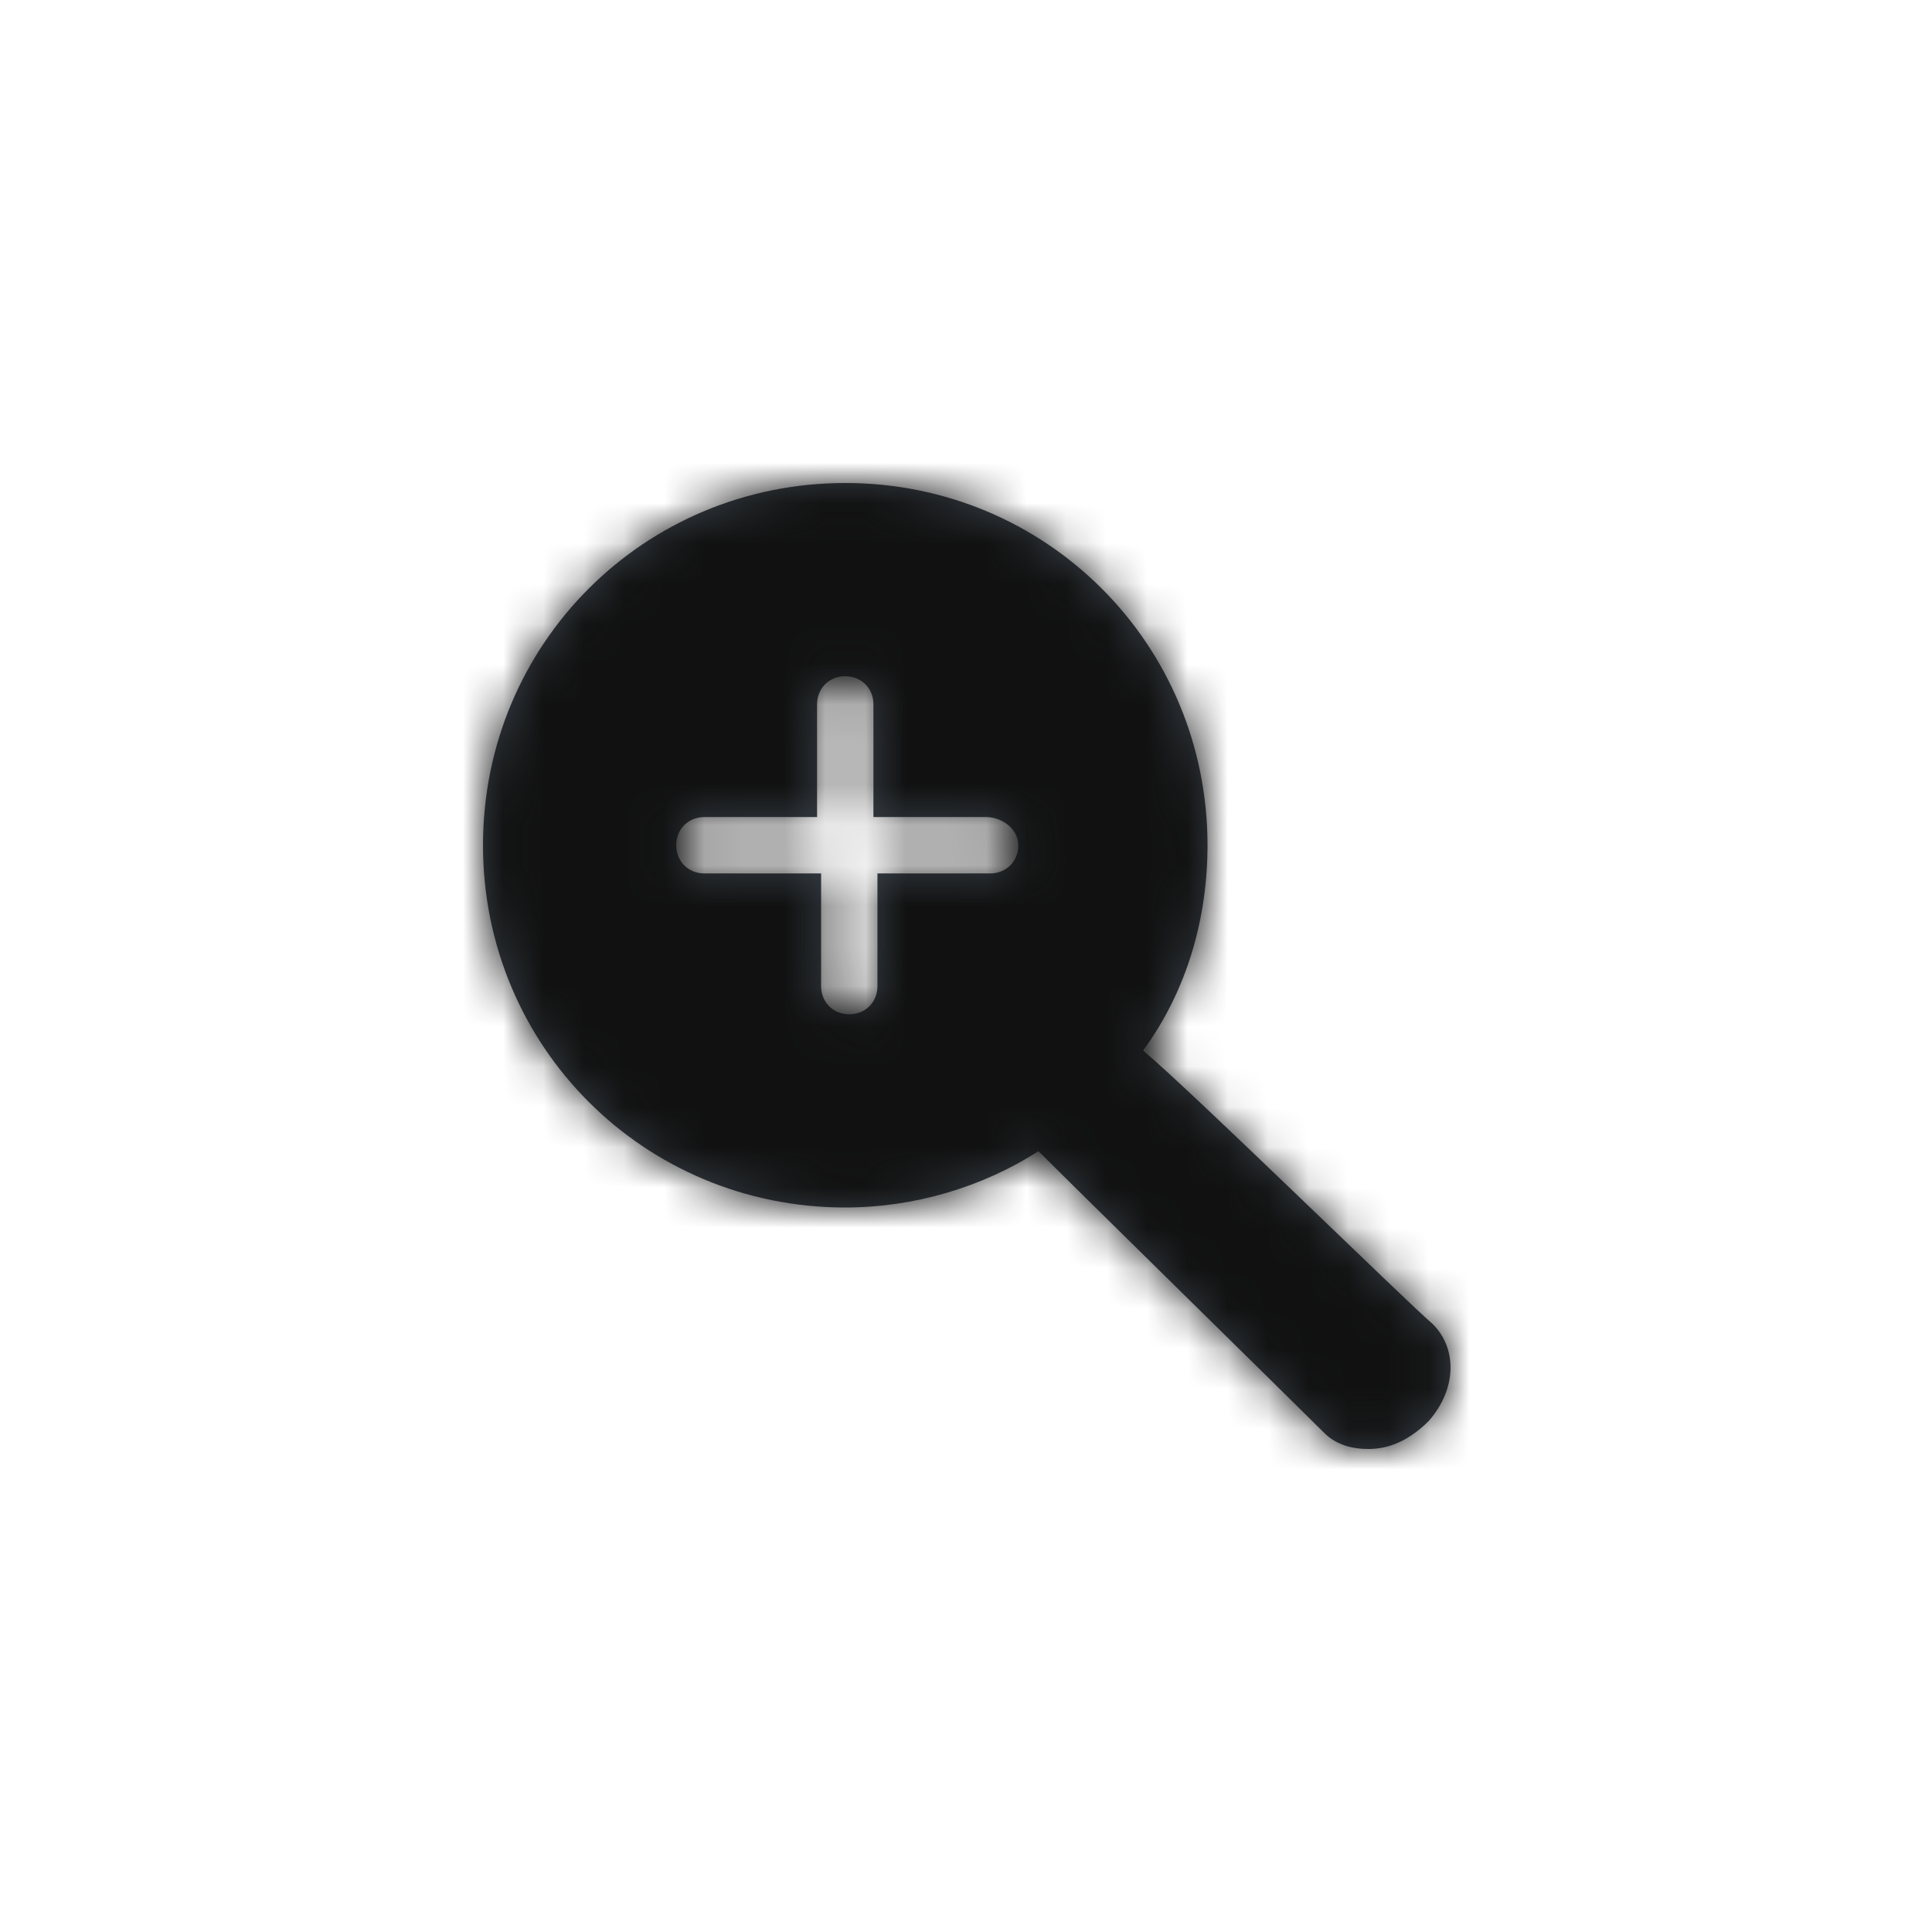 <?xml version="1.0" encoding="utf-8"?>
<!-- Generator: Adobe Illustrator 21.0.2, SVG Export Plug-In . SVG Version: 6.00 Build 0)  -->
<svg version="1.1" id="action-zoom-in-fill-Layer_1" xmlns="http://www.w3.org/2000/svg" xmlns:xlink="http://www.w3.org/1999/xlink" x="0px" y="0px"
	 viewBox="0 0 48 48" style="enable-background:new 0 0 48 48;" xml:space="preserve">
<title>icon/Action/zoom-in-fill</title>
<g transform="translate(12 12)">
	<g>
		<path id="action-zoom-in-fill-a_1_" style="fill:#384048;" d="M23.6,20.9c0.6,0.6,0.6,1.6-0.1,2.4C23,23.8,22.5,24,22,24c-0.4,0-0.8-0.1-1.1-0.4
			c-0.7-0.7-6-5.9-7.1-7C12.4,17.5,10.7,18,9,18c-5,0-9-4-9-9s4-9,9-9c5,0,9,4,9,9c0,1.8-0.5,3.6-1.6,5.1
			C17.7,15.2,22.9,20.3,23.6,20.9L23.6,20.9z M12.5,8.3H9.7V5.5c0-0.4-0.3-0.7-0.7-0.7S8.3,5.1,8.3,5.5v2.8H5.5
			c-0.4,0-0.7,0.3-0.7,0.7c0,0.4,0.3,0.7,0.7,0.7c0,0,0,0,0.1,0h2.8v2.8c0,0.4,0.3,0.7,0.7,0.7s0.7-0.3,0.7-0.7V9.7h2.8
			c0.4,0,0.7-0.3,0.7-0.7S12.9,8.3,12.5,8.3C12.5,8.3,12.5,8.3,12.5,8.3z"/>
	</g>
	<defs>
		<filter id="action-zoom-in-fill-Adobe_OpacityMaskFilter" filterUnits="userSpaceOnUse" x="-12" y="-12" width="48" height="48">
			<feColorMatrix  type="matrix" values="1 0 0 0 0  0 1 0 0 0  0 0 1 0 0  0 0 0 1 0"/>
		</filter>
	</defs>
	<mask maskUnits="userSpaceOnUse" x="-12" y="-12" width="48" height="48" id="action-zoom-in-fill-b">
		<g style="filter:url(#action-zoom-in-fill-Adobe_OpacityMaskFilter);">
			<path id="action-zoom-in-fill-a" style="fill:#FFFFFF;" d="M23.6,20.9c0.6,0.6,0.6,1.6-0.1,2.4C23,23.8,22.5,24,22,24c-0.4,0-0.8-0.1-1.1-0.4
				c-0.7-0.7-6-5.9-7.1-7C12.4,17.5,10.7,18,9,18c-5,0-9-4-9-9s4-9,9-9c5,0,9,4,9,9c0,1.8-0.5,3.6-1.6,5.1
				C17.7,15.2,22.9,20.3,23.6,20.9L23.6,20.9z M12.5,8.3H9.7V5.5c0-0.4-0.3-0.7-0.7-0.7S8.3,5.1,8.3,5.5v2.8H5.5
				c-0.4,0-0.7,0.3-0.7,0.7c0,0.4,0.3,0.7,0.7,0.7c0,0,0,0,0.1,0h2.8v2.8c0,0.4,0.3,0.7,0.7,0.7s0.7-0.3,0.7-0.7V9.7h2.8
				c0.4,0,0.7-0.3,0.7-0.7S12.9,8.3,12.5,8.3C12.5,8.3,12.5,8.3,12.5,8.3z"/>
		</g>
	</mask>
	<g style="mask:url(#action-zoom-in-fill-b);">
		<path style="fill:#111111;" d="M-12-12h48v48h-48V-12z"/>
	</g>
</g>
</svg>
